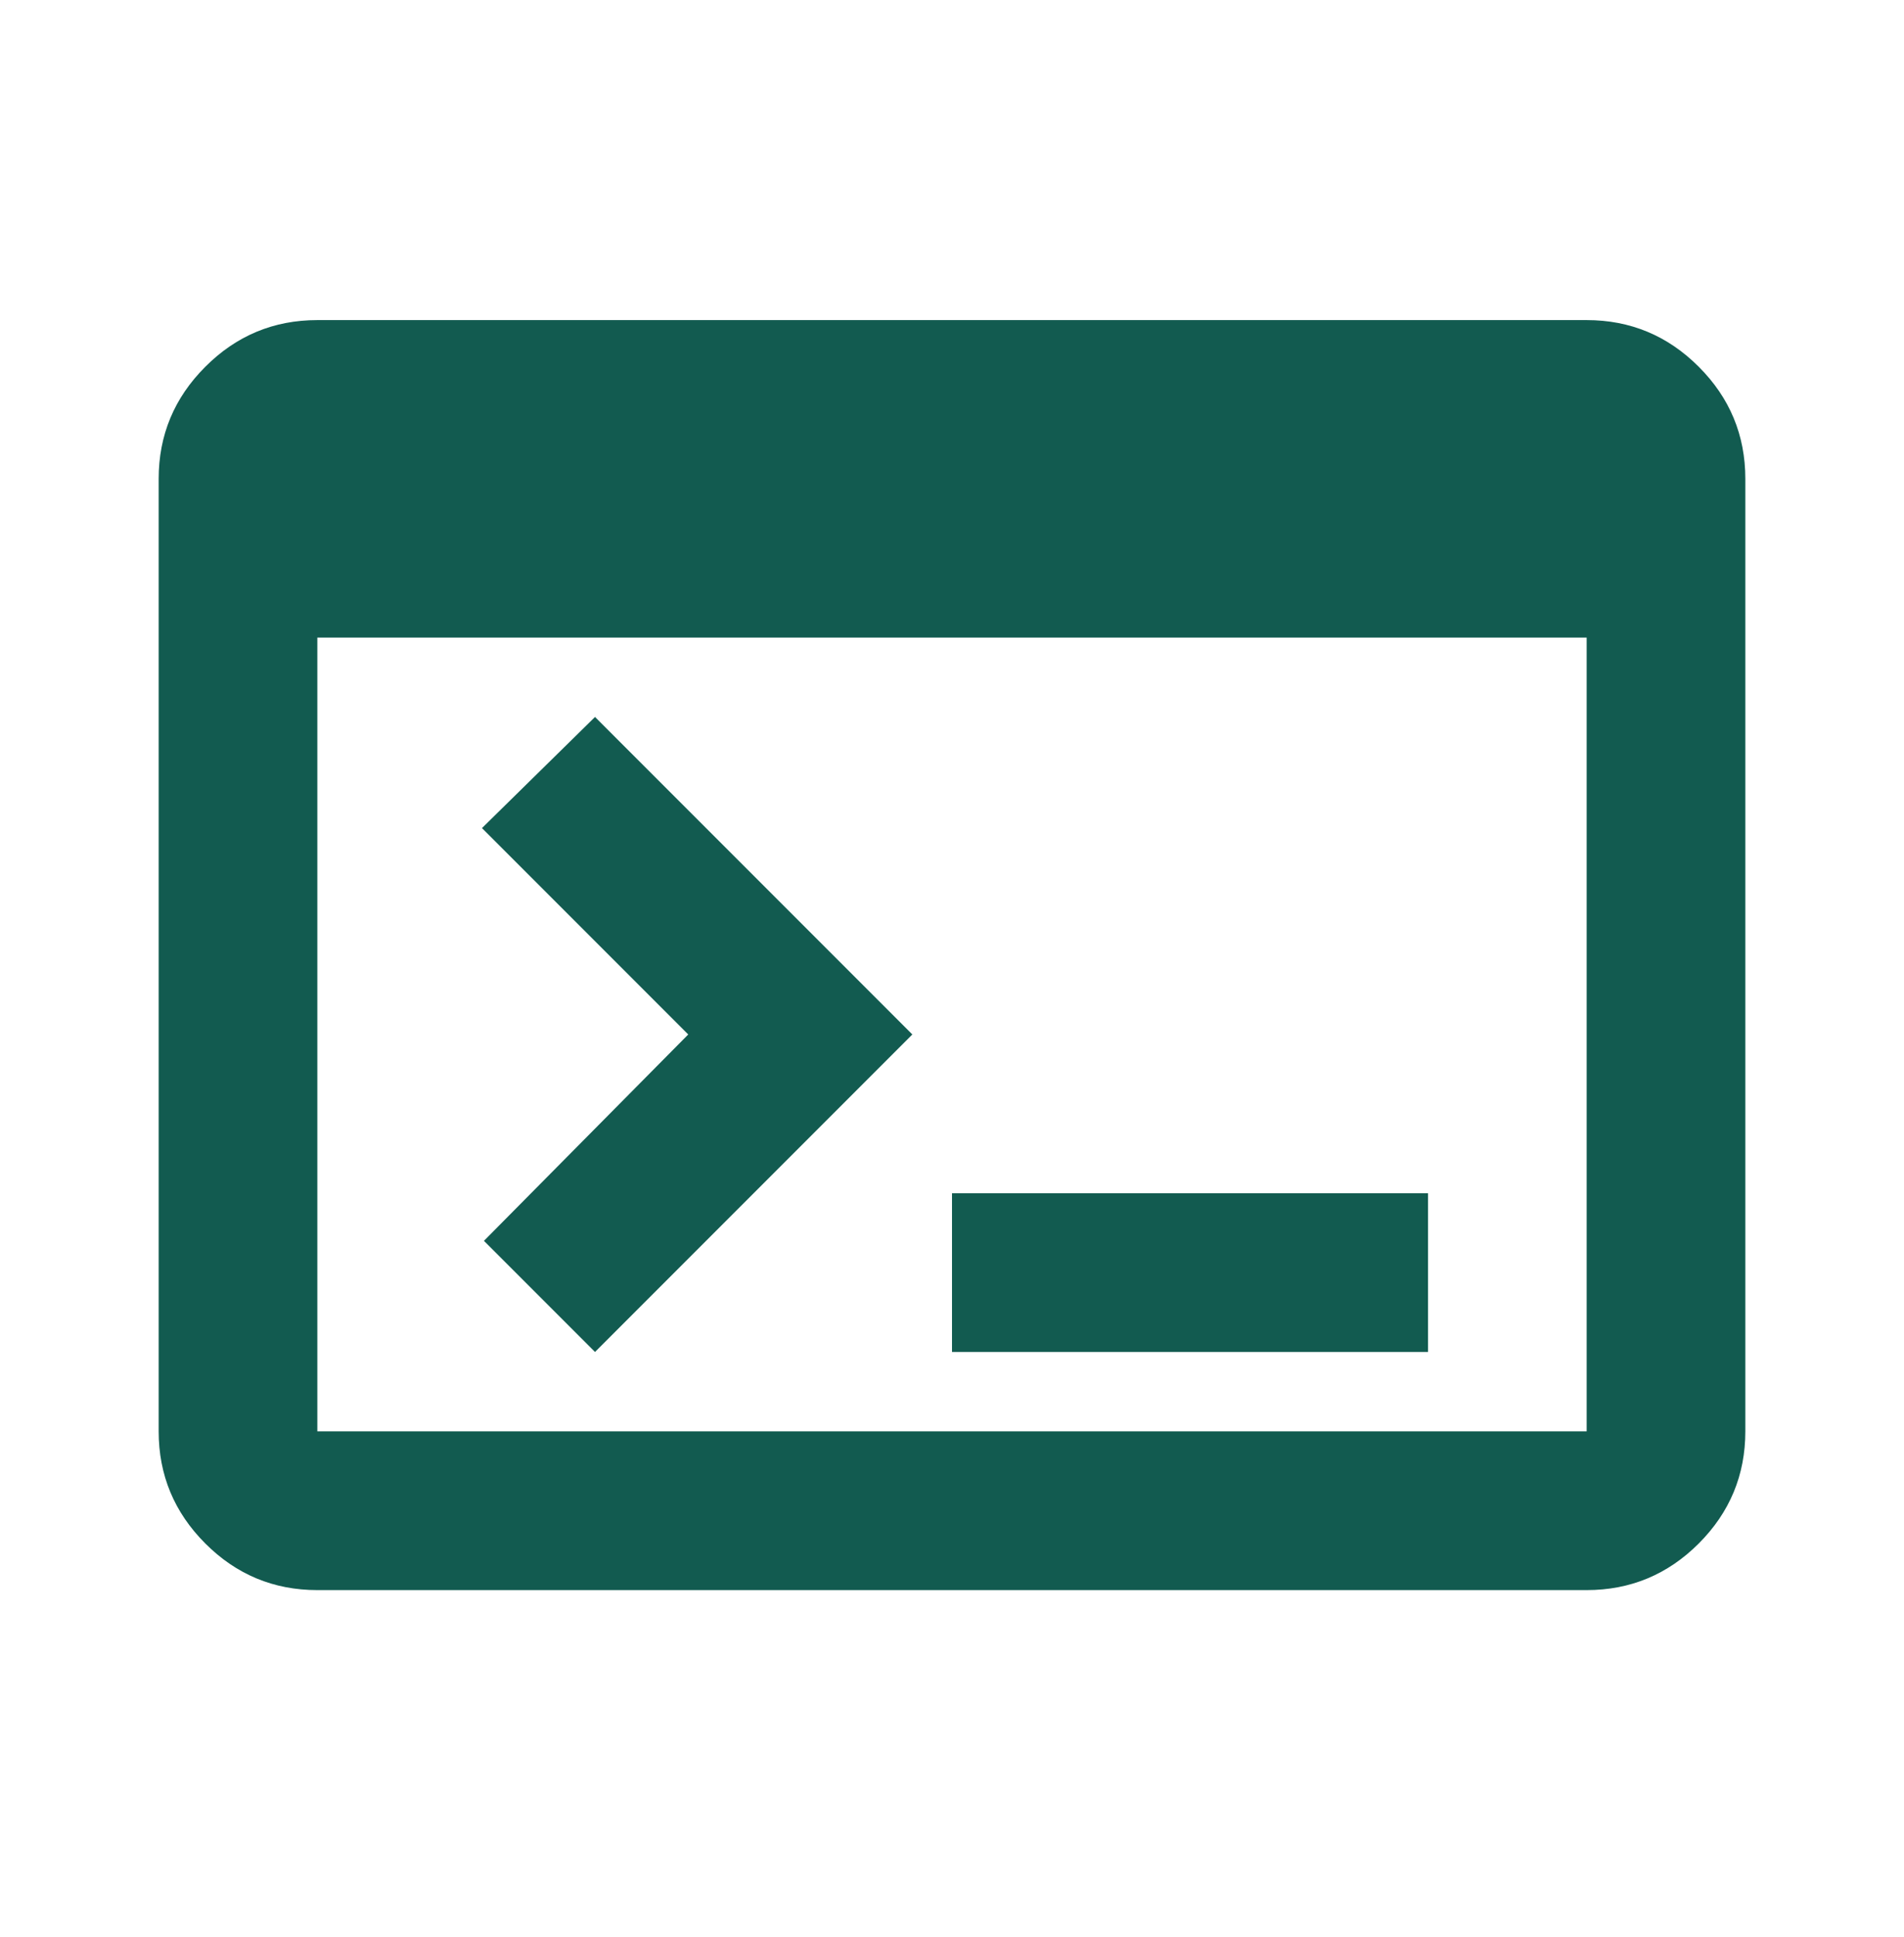 <svg width="60" height="61" viewBox="0 0 60 61" fill="none" xmlns="http://www.w3.org/2000/svg">
<mask id="mask0_225_123" style="mask-type:alpha" maskUnits="userSpaceOnUse" x="0" y="0" width="60" height="61">
<rect y="0.082" width="60" height="60" fill="#D9D9D9"/>
</mask>
<g mask="url(#mask0_225_123)">
<path d="M10 50.082C8.625 50.082 7.448 49.593 6.47 48.614C5.49 47.634 5 46.457 5 45.082V15.082C5 13.707 5.49 12.53 6.47 11.552C7.448 10.572 8.625 10.082 10 10.082H50C51.375 10.082 52.553 10.572 53.532 11.552C54.511 12.53 55 13.707 55 15.082V45.082C55 46.457 54.511 47.634 53.532 48.614C52.553 49.593 51.375 50.082 50 50.082H10ZM10 45.082H50V20.082H10V45.082ZM18.75 42.582L15.25 39.082L21.688 32.582L15.188 26.082L18.75 22.582L28.75 32.582L18.75 42.582ZM30 42.582V37.582H45V42.582H30Z" fill="#125B50"/>
</g>
</svg>
